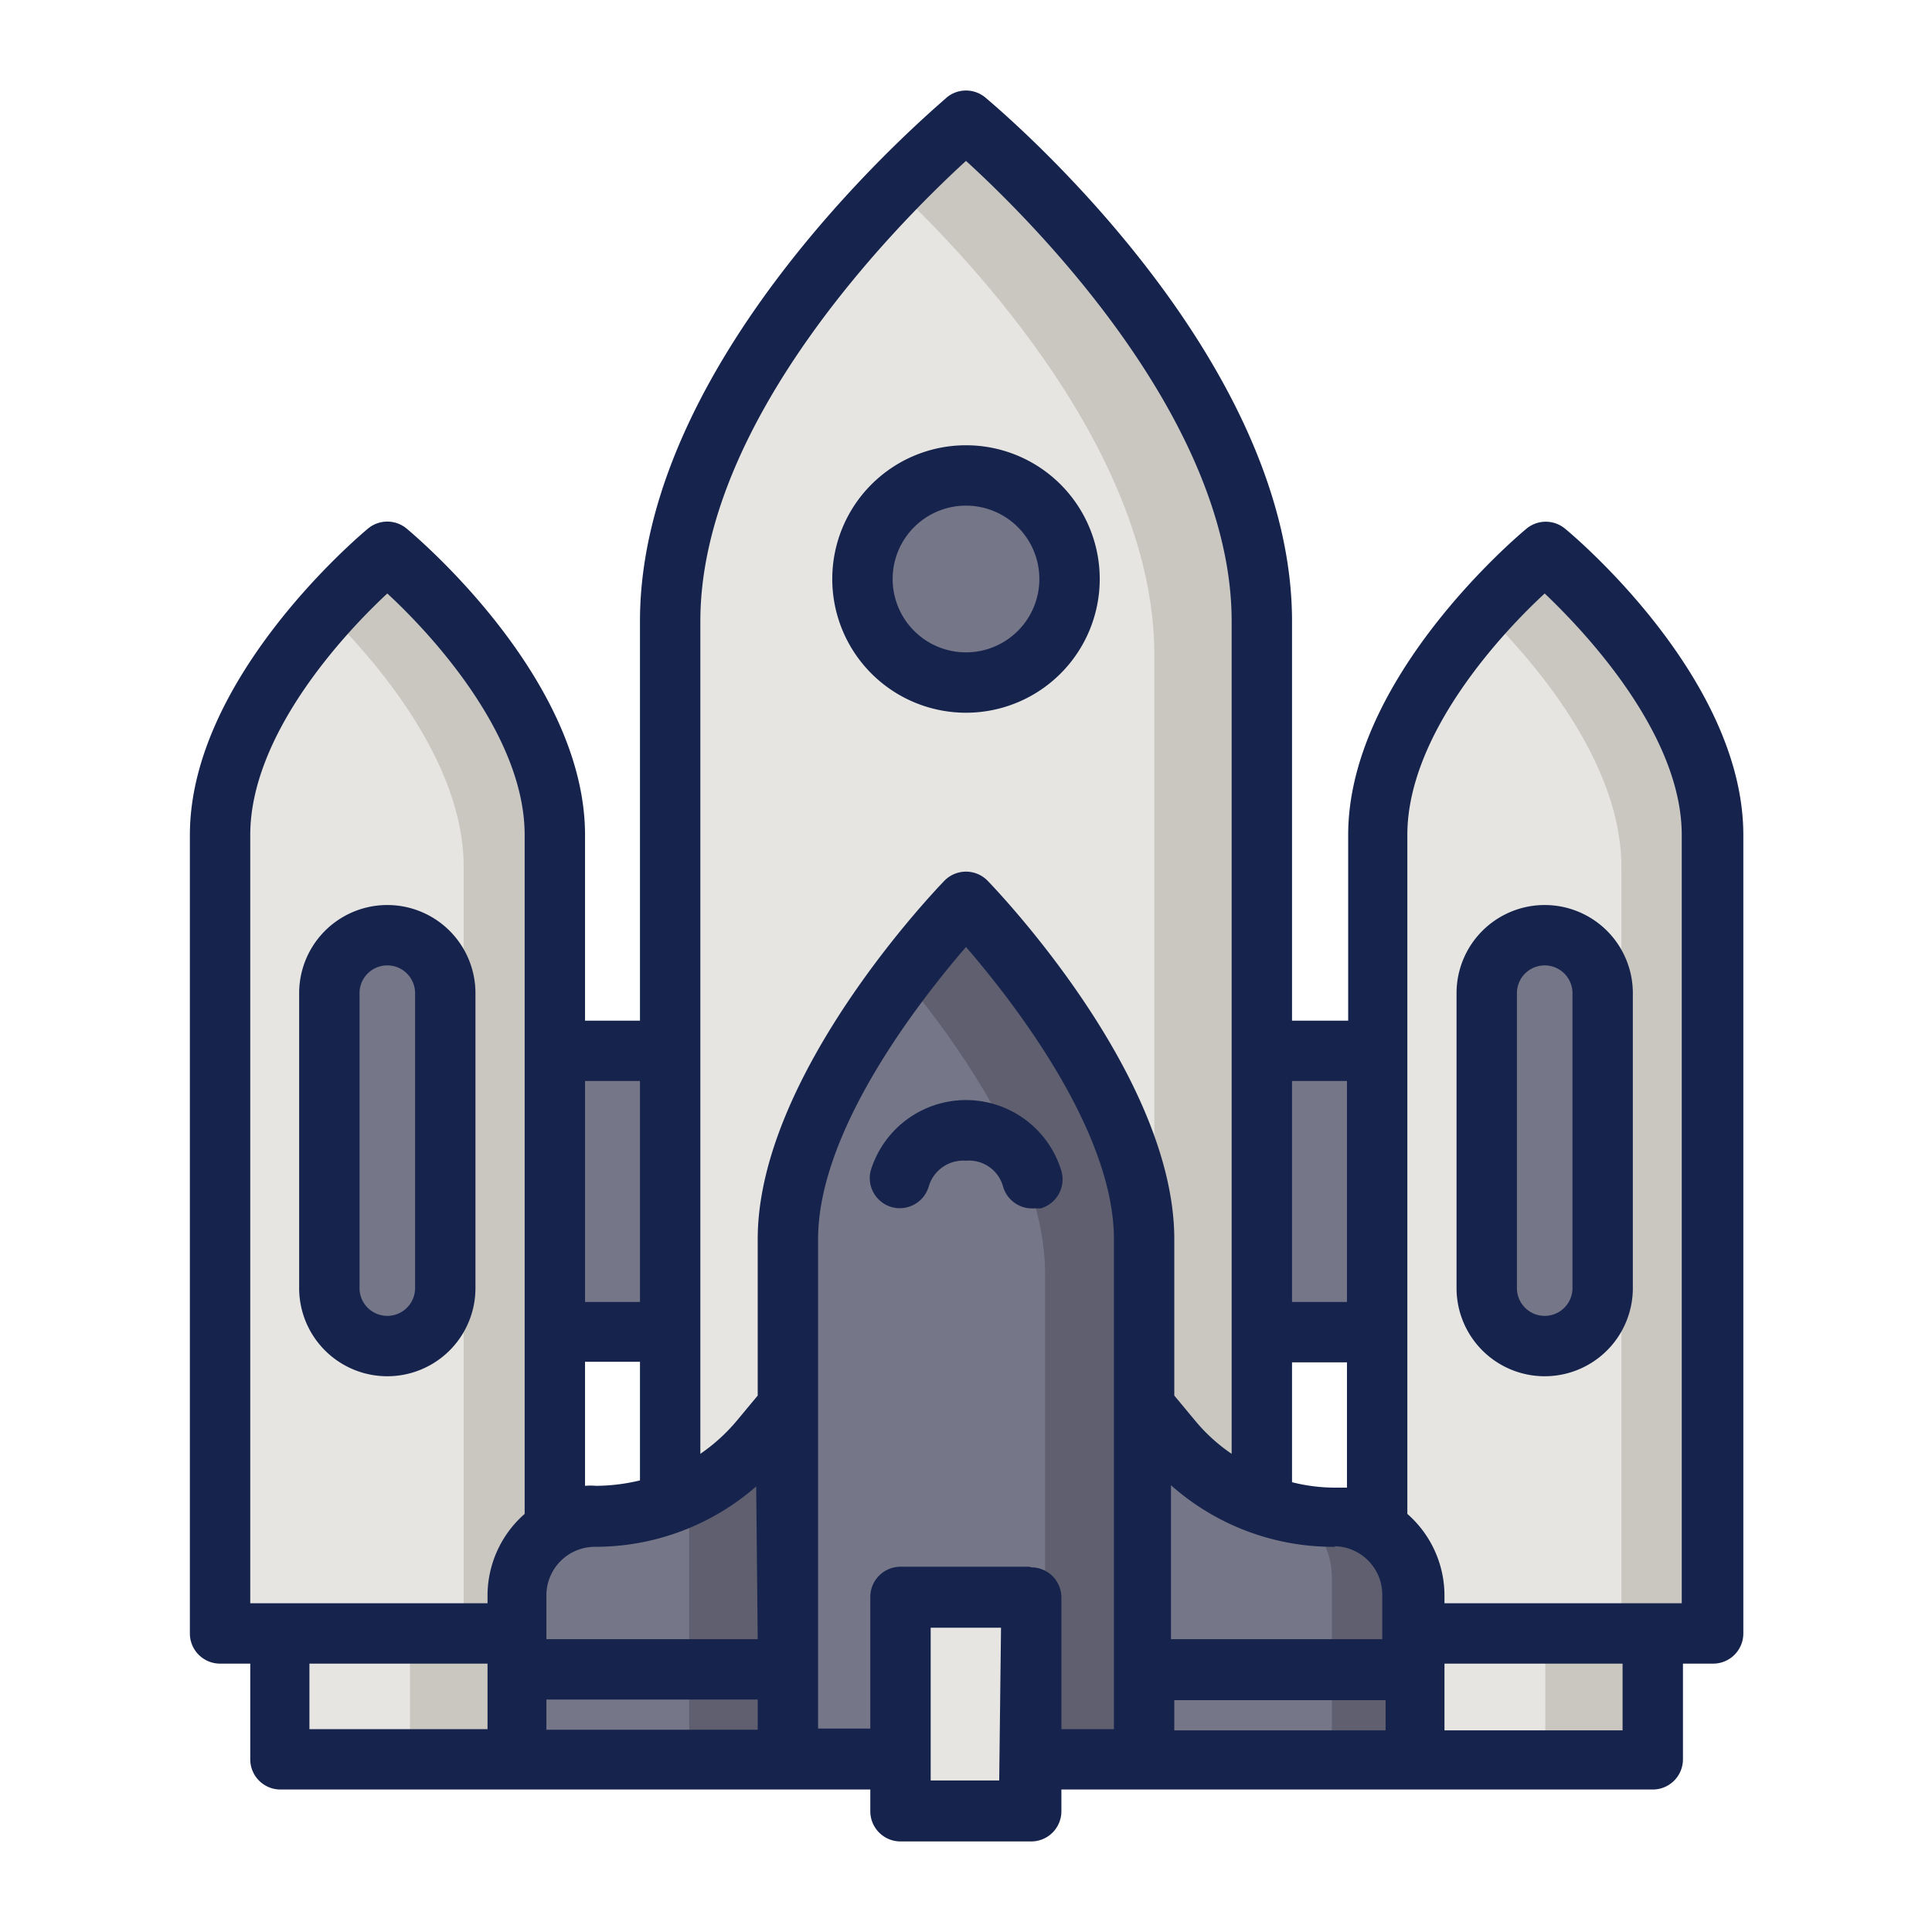 <svg viewBox="0 0 64 64" xmlns="http://www.w3.org/2000/svg"><path d="m22.2 49.8v-29.22c0-8.49 9.8-16.58 9.8-16.58s9.8 8.09 9.8 16.58v29.22z" fill="#e6e5e1"/><path d="m18.38 27.66c0-4.8-5.55-9.38-5.55-9.38s-5.54 4.58-5.54 9.38v26.45h11.09z" fill="#e6e5e1"/><path d="m9.25 54.11h7.9v4.17h-7.9z" fill="#e6e5e1"/><path d="m12.83 31a1.91 1.91 0 0 1 1.92 1.91v9.77a1.92 1.92 0 0 1 -3.84 0v-9.78a1.91 1.91 0 0 1 1.92-1.9z" fill="#767689"/><path d="m45.62 54.11v-26.45c0-4.8 5.55-9.38 5.55-9.38s5.54 4.58 5.54 9.38v26.45z" fill="#e6e5e1"/><path d="m54.75 54.11h-7.9v4.17h7.9z" fill="#e6e5e1"/><path d="m51.17 31a1.91 1.91 0 0 0 -1.92 1.91v9.77a1.92 1.92 0 0 0 3.84 0v-9.78a1.91 1.91 0 0 0 -1.92-1.9z" fill="#767689"/><circle cx="32" cy="19.18" fill="#767689" r="3.43"/><g fill="#cac7c1"><path d="m13.58 54.11h3.57v4.17h-3.57z"/><path d="m54.75 54.11h-3.56v4.17h3.56z"/><path d="m32 4s-1 .87-2.35 2.23c2.59 2.45 8.59 8.81 8.59 15.48v28.09h3.56v-29.22c0-8.49-9.8-16.58-9.8-16.58z"/><path d="m51.17 18.28a24.51 24.51 0 0 0 -2 2c1.6 1.58 4.54 4.94 4.54 8.44v25.39h3v-26.45c0-4.8-5.54-9.38-5.54-9.38z"/><path d="m12.83 18.28a23.59 23.59 0 0 0 -2 2c1.59 1.58 4.53 4.94 4.53 8.44v25.39h3v-26.45c.02-4.8-5.53-9.38-5.53-9.38z"/></g><path d="m37.9 58.28h9v-5.43a2.6 2.6 0 0 0 -2.6-2.61 7.06 7.06 0 0 1 -5.43-2.54l-.92-1.1h-11.85l-.92 1.1a7.06 7.06 0 0 1 -5.43 2.54 2.6 2.6 0 0 0 -2.6 2.61v5.43z" fill="#767689"/><path d="m18.38 34.81h3.82v9.32h-3.82z" fill="#767689"/><path d="m41.8 34.81h3.82v9.32h-3.82z" fill="#767689"/><path d="m29.83 58.28h-3.73v-17.23c0-5.11 5.9-11.18 5.9-11.18s5.9 6.07 5.9 11.18v17.23z" fill="#767689"/><path d="m32 29.87s-.95 1-2.09 2.5c1.72 2.06 4.71 6.17 4.71 9.81v16.1h3.28v-17.23c0-5.05-5.9-11.18-5.9-11.18z" fill="#5f5f70"/><path d="m29.83 52.92h4.33v7.08h-4.33z" fill="#e6e5e1"/><path d="m26.1 46.6-.92 1.1a7.25 7.25 0 0 1 -2.35 1.84v8.74h3.27z" fill="#5f5f70"/><path d="m43 50.12a2.61 2.61 0 0 1 1.12 2.13v6h2.74v-5.4a2.6 2.6 0 0 0 -2.6-2.61 7.47 7.47 0 0 1 -1.26-.12z" fill="#5f5f70"/><path d="m35.16 38.79a3.3 3.3 0 0 0 -6.32 0 1 1 0 0 0 .71 1.2 1 1 0 0 0 1.22-.7 1.19 1.19 0 0 1 1.23-.84 1.17 1.17 0 0 1 1.22.83 1 1 0 0 0 1 .75h.25a1 1 0 0 0 .69-1.24z" fill="#16244d"/><path d="m12.19 17.51c-.24.2-5.9 4.94-5.9 10.15v26.45a1 1 0 0 0 1 1h1v3.17a1 1 0 0 0 1 1h19.54v.72a1 1 0 0 0 1 1h4.33a1 1 0 0 0 1-1v-.72h19.59a1 1 0 0 0 1-1v-3.17h1a1 1 0 0 0 1-1v-26.45c0-5.21-5.66-9.95-5.91-10.15a1 1 0 0 0 -1.27 0c-.24.2-5.91 4.94-5.91 10.15v6.15h-1.86v-13.23c0-8.86-9.75-17-10.16-17.35a1 1 0 0 0 -1.28 0c-.36.34-10.16 8.49-10.16 17.35v13.23h-1.82v-6.15c0-5.21-5.67-9.95-5.91-10.15a1 1 0 0 0 -1.28 0zm-1.94 37.6h5.9v2.17h-5.9zm9.13-10h1.82v3.93a6.33 6.33 0 0 1 -1.45.18 2.21 2.21 0 0 0 -.37 0zm5.72 9.19h-7v-1.45a1.61 1.61 0 0 1 1.6-1.61 8.1 8.1 0 0 0 5.35-2zm-7 2h7v1h-7zm15 2.68h-2.27v-5.06h2.33zm1-7.08h-4.27a1 1 0 0 0 -1 1v4.36h-1.73v-16.21c0-3.62 3.39-7.93 4.9-9.68 1.51 1.75 4.9 6.06 4.9 9.68v16.23h-1.74v-4.36a1 1 0 0 0 -1-1zm10.09-.68a1.61 1.61 0 0 1 1.6 1.61v1.47h-7v-5.1a8.09 8.09 0 0 0 5.46 2.04zm-5.29 5.1h7v1h-7zm14.85 1h-5.9v-2.21h5.9zm-7.13-29.66c0-3.35 3.16-6.72 4.55-8 1.38 1.31 4.54 4.68 4.54 8v25.45h-7.86v-.26a3.6 3.6 0 0 0 -1.23-2.7zm-3.82 8.15h1.82v7.32h-1.82zm1.82 9.32v4.15c-.12 0-.25 0-.37 0a5.82 5.82 0 0 1 -1.45-.18v-3.97zm-21.42-24.55c0-6.69 6.68-13.31 8.8-15.25 2.12 1.93 8.8 8.55 8.8 15.25v27.58a5.74 5.74 0 0 1 -1.21-1.1l-.69-.83v-5.18c0-5.45-5.93-11.61-6.18-11.87a1 1 0 0 0 -1.44 0c-.25.26-6.18 6.42-6.18 11.87v5.18l-.69.83a6 6 0 0 1 -1.21 1.1zm-2 15.23v7.32h-1.82v-7.32zm-3.82-8.15v22.49a3.6 3.6 0 0 0 -1.23 2.7v.26h-7.86v-25.45c0-3.35 3.16-6.72 4.54-8 1.39 1.28 4.55 4.65 4.55 8z" fill="#16244d"/><path d="m9.91 32.9v9.77a2.92 2.92 0 0 0 5.84 0v-9.77a2.92 2.92 0 0 0 -5.84 0zm2 0a.92.92 0 0 1 1.84 0v9.77a.92.92 0 0 1 -1.84 0z" fill="#16244d"/><path d="m51.17 45.59a2.92 2.92 0 0 0 2.92-2.92v-9.77a2.92 2.92 0 0 0 -5.84 0v9.77a2.92 2.92 0 0 0 2.92 2.92zm-.92-12.69a.92.92 0 0 1 1.84 0v9.77a.92.92 0 0 1 -1.84 0z" fill="#16244d"/><path d="m32 23.61a4.43 4.43 0 1 0 -4.43-4.43 4.43 4.43 0 0 0 4.43 4.43zm0-6.86a2.43 2.43 0 1 1 -2.43 2.43 2.43 2.43 0 0 1 2.43-2.43z" fill="#16244d"/></svg>